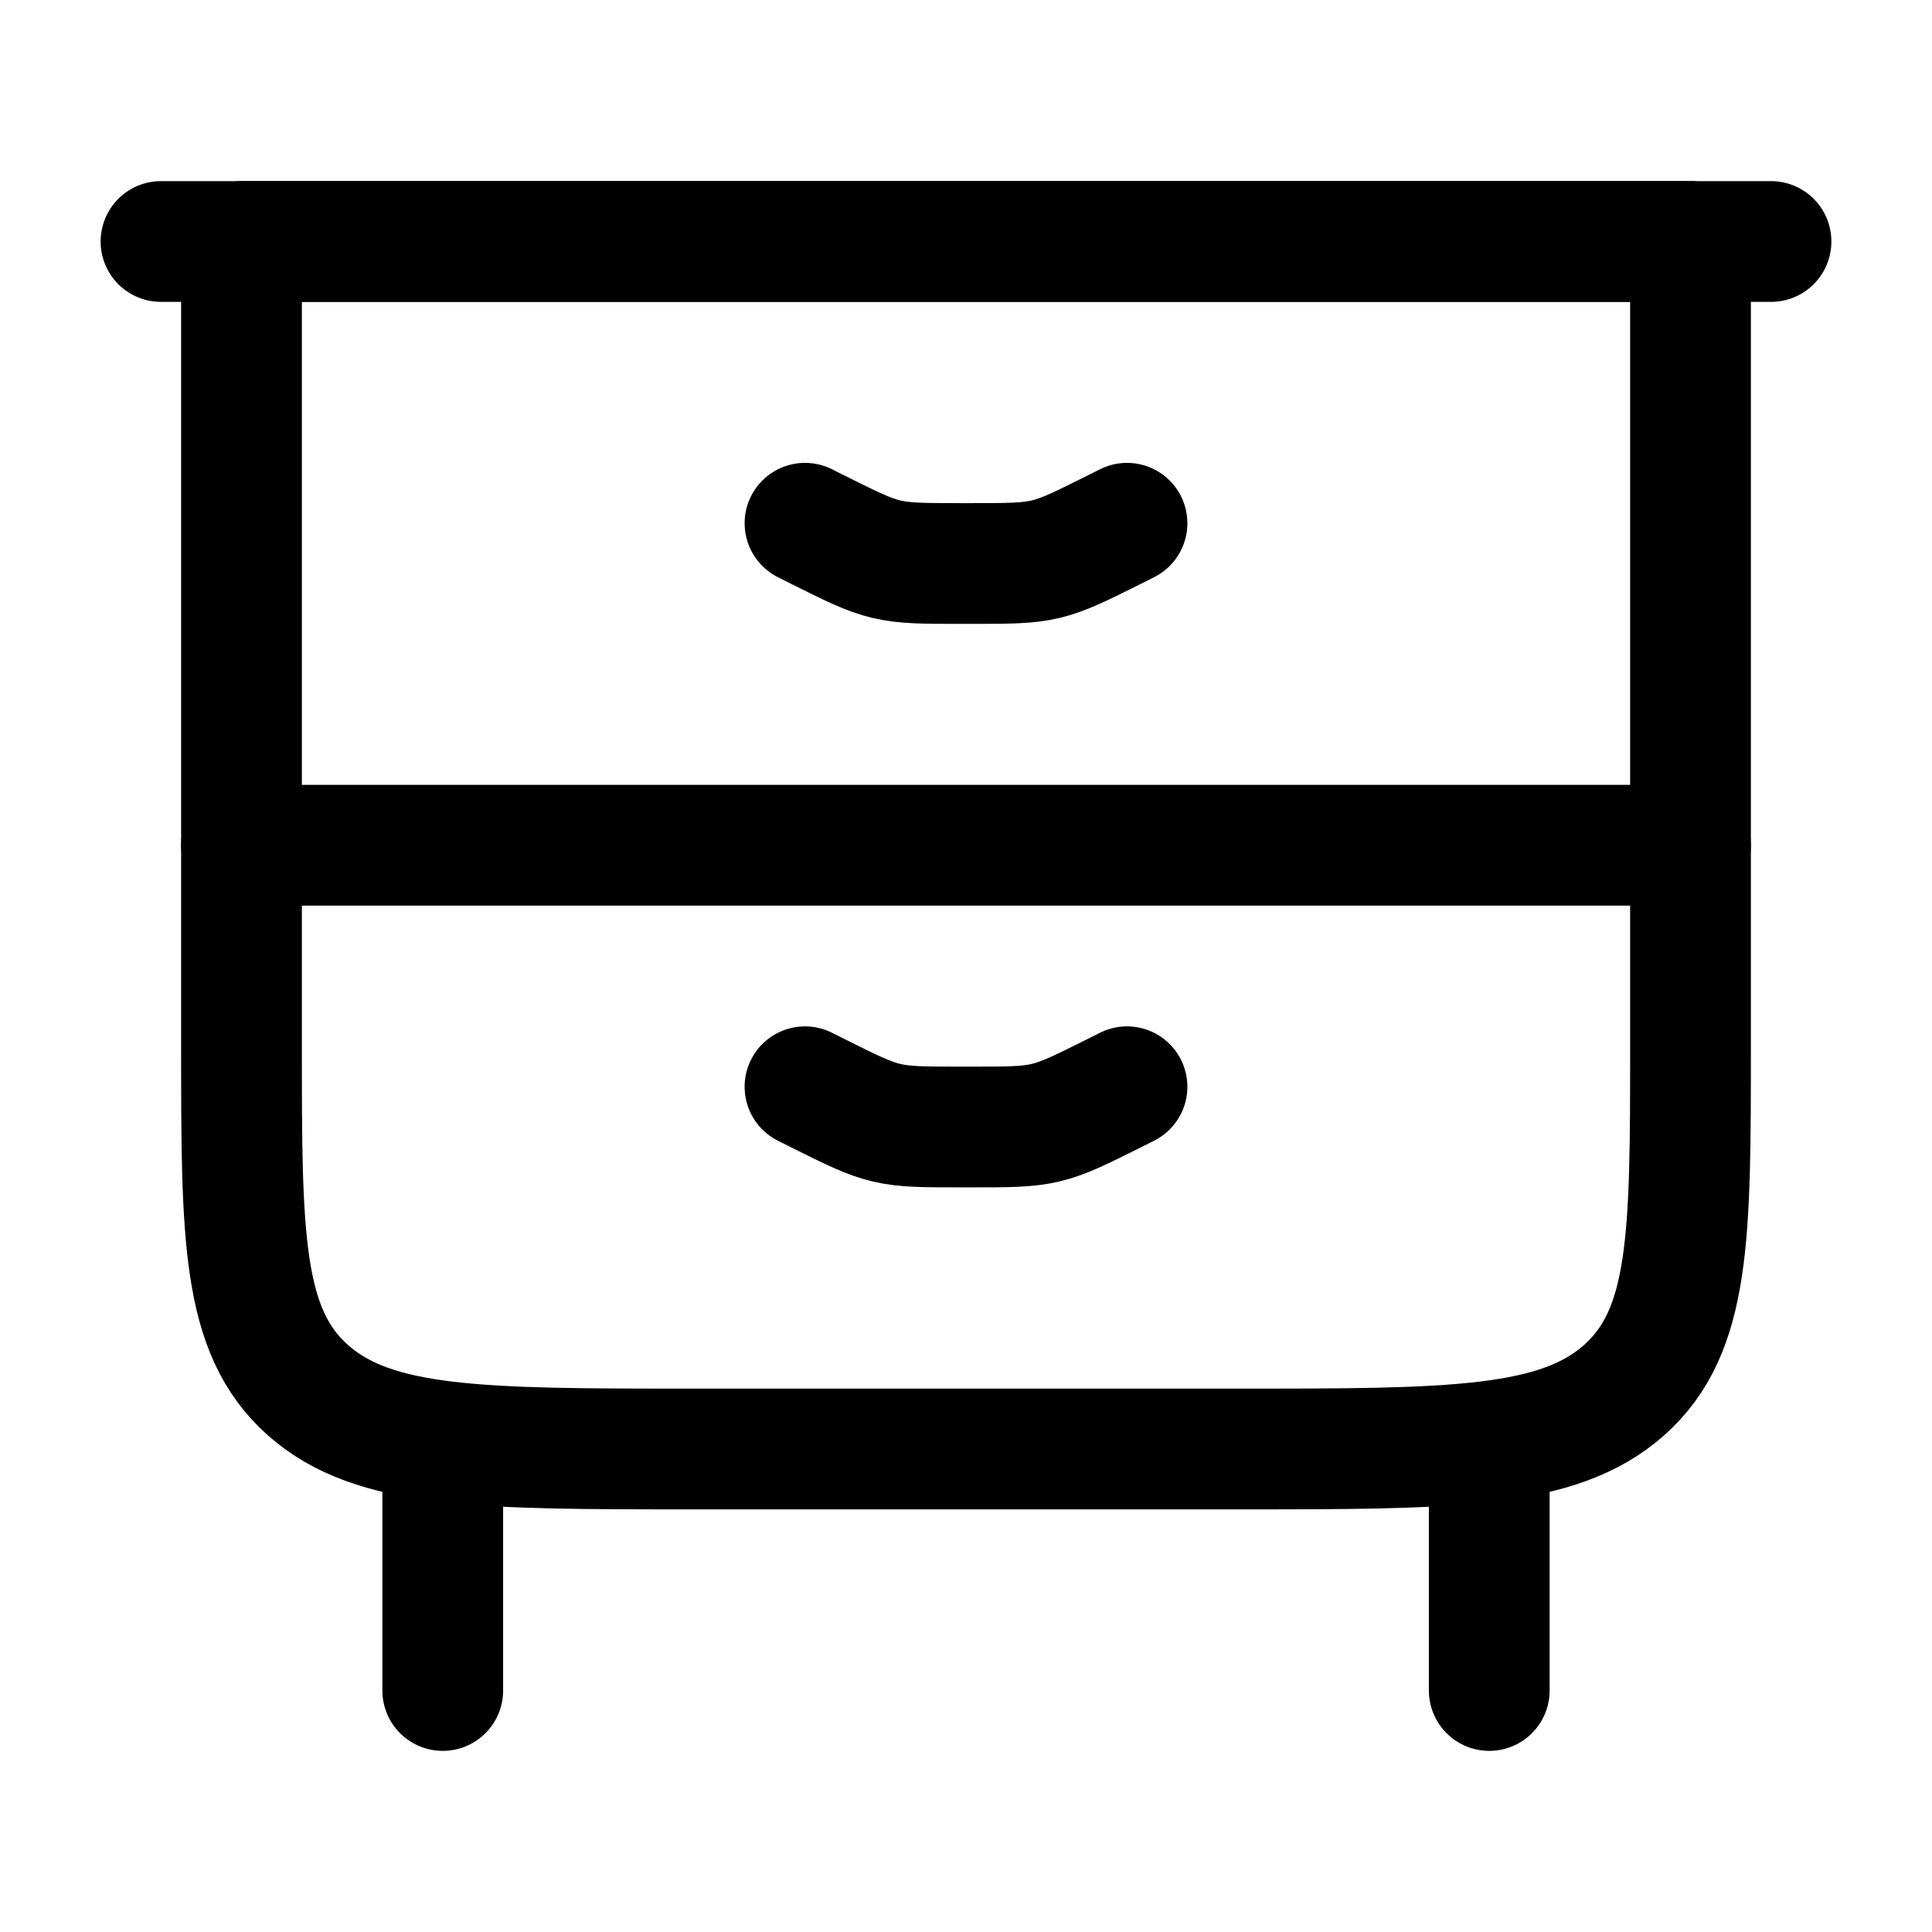 <svg viewBox="0 0 24 24" fill="none" xmlns="http://www.w3.org/2000/svg"><path d="M5.5 18V21M18.5 18V21" stroke="currentColor" stroke-width="1.5" stroke-linecap="round" stroke-linejoin="round"/><path d="M21 3H3V13C3 15.357 3 16.535 3.824 17.268C4.648 18 5.973 18 8.625 18H15.375C18.027 18 19.352 18 20.176 17.268C21 16.535 21 15.357 21 13V3Z" stroke="currentColor" stroke-width="1.5" stroke-linecap="round" stroke-linejoin="round"/><path d="M2 3H22" stroke="currentColor" stroke-width="1.5" stroke-linecap="round" stroke-linejoin="round"/><path d="M3 10.5L21 10.5" stroke="currentColor" stroke-width="1.5" stroke-linecap="round" stroke-linejoin="round"/><path d="M10 13.5L10.155 13.578C10.576 13.788 10.786 13.893 11.013 13.947C11.239 14 11.474 14 11.944 14H12.056C12.526 14 12.761 14 12.987 13.947C13.214 13.893 13.424 13.788 13.845 13.578L14 13.5" stroke="currentColor" stroke-width="1.5" stroke-linecap="round" stroke-linejoin="round"/><path d="M10 6.5L10.155 6.578C10.576 6.788 10.786 6.893 11.013 6.947C11.239 7 11.474 7 11.944 7H12.056C12.526 7 12.761 7 12.987 6.947C13.214 6.893 13.424 6.788 13.845 6.578L14 6.5" stroke="currentColor" stroke-width="1.5" stroke-linecap="round" stroke-linejoin="round"/></svg>